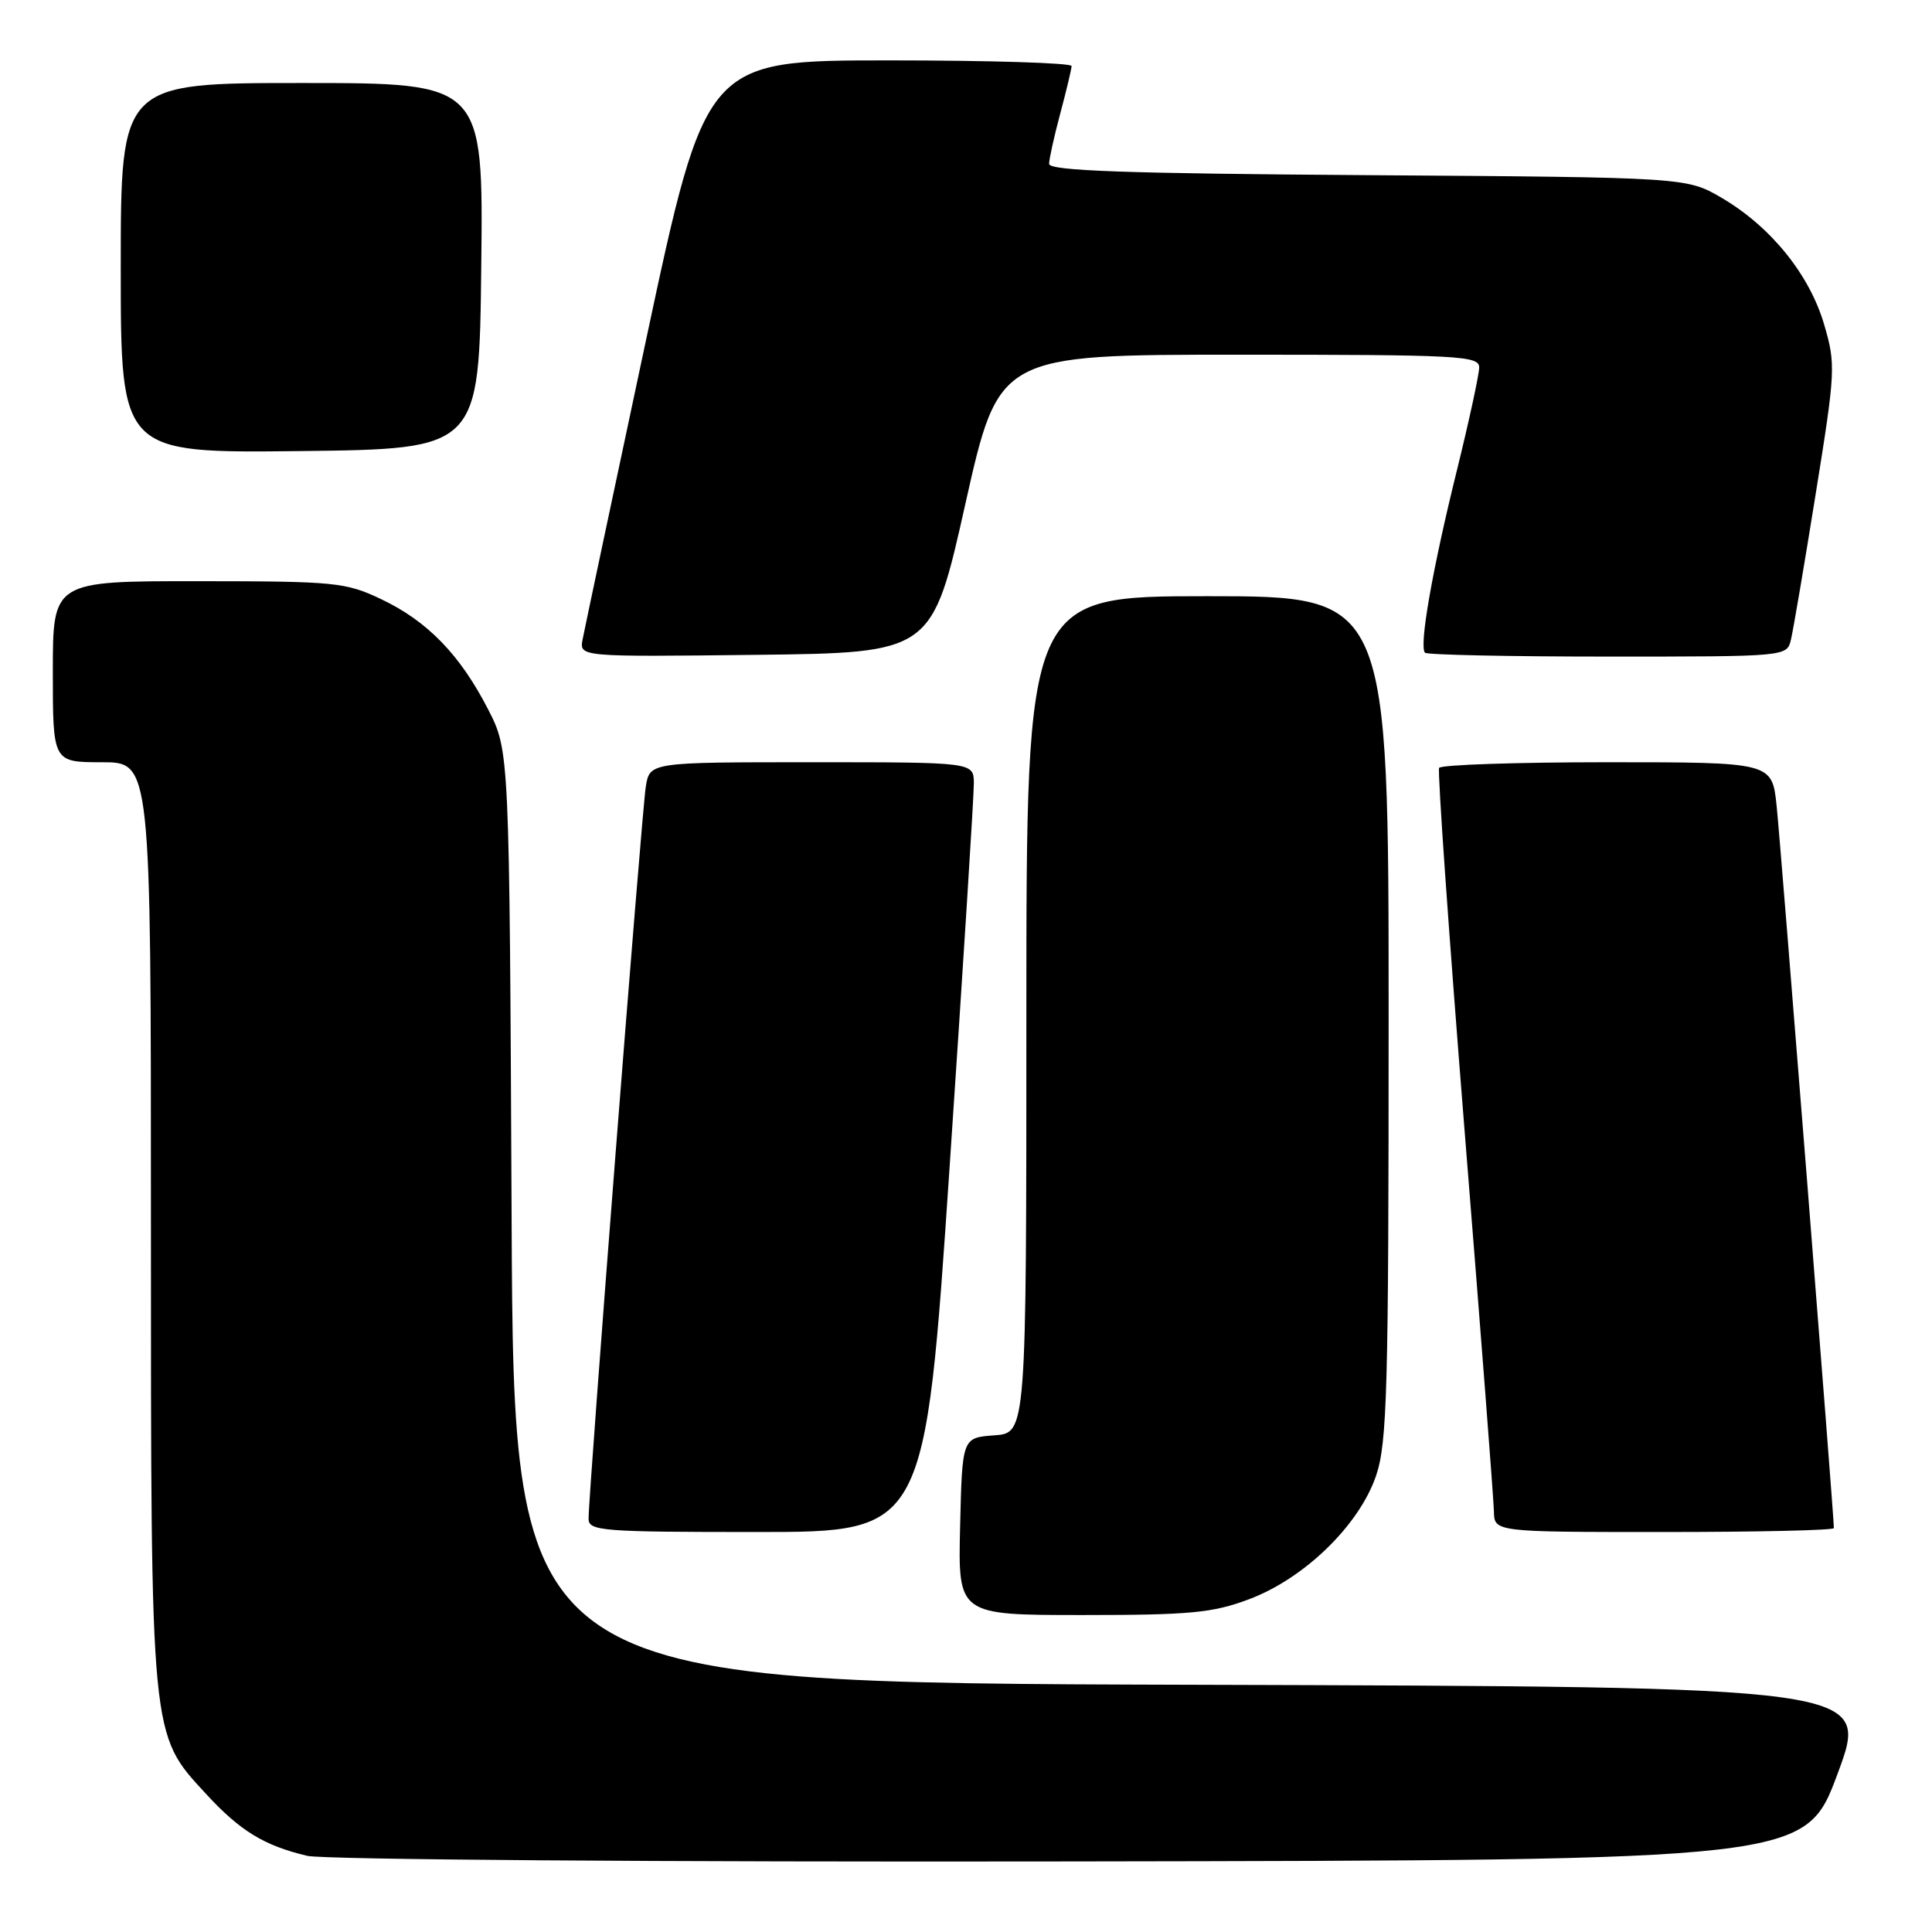 <?xml version="1.0" encoding="UTF-8" standalone="no"?>
<!DOCTYPE svg PUBLIC "-//W3C//DTD SVG 1.1//EN" "http://www.w3.org/Graphics/SVG/1.1/DTD/svg11.dtd" >
<svg xmlns="http://www.w3.org/2000/svg" xmlns:xlink="http://www.w3.org/1999/xlink" version="1.1" viewBox="0 0 256 256">
 <g >
 <path fill="currentColor"
d=" M 243.50 235.00 C 247.77 223.50 247.77 223.50 157.92 223.24 C 68.07 222.99 68.07 222.99 67.79 161.24 C 67.50 99.50 67.50 99.50 64.68 94.00 C 60.97 86.77 56.63 82.29 50.50 79.39 C 45.78 77.15 44.41 77.02 26.25 77.01 C 7.00 77.00 7.00 77.00 7.00 89.00 C 7.00 101.00 7.00 101.00 13.50 101.00 C 20.00 101.00 20.00 101.00 20.00 161.82 C 20.00 230.62 19.91 229.69 27.27 237.67 C 31.81 242.61 35.01 244.56 40.72 245.91 C 42.83 246.41 87.60 246.74 141.86 246.65 C 239.23 246.50 239.23 246.50 243.50 235.00 Z  M 165.47 211.92 C 172.82 209.18 180.09 202.11 182.33 195.56 C 183.81 191.19 184.00 184.39 184.00 134.82 C 184.00 79.00 184.00 79.00 160.00 79.00 C 136.00 79.00 136.00 79.00 136.00 134.44 C 136.00 189.89 136.00 189.89 131.75 190.19 C 127.50 190.50 127.50 190.50 127.22 202.25 C 126.94 214.00 126.94 214.00 143.43 214.00 C 157.68 214.00 160.68 213.72 165.47 211.92 Z  M 125.82 154.75 C 127.61 128.21 129.06 105.26 129.04 103.75 C 129.00 101.00 129.00 101.00 107.55 101.00 C 86.09 101.00 86.09 101.00 85.57 104.25 C 85.04 107.52 77.97 197.98 77.99 201.25 C 78.00 202.86 79.73 203.00 100.29 203.00 C 122.57 203.00 122.57 203.00 125.82 154.75 Z  M 243.00 202.48 C 243.00 200.88 235.92 111.55 235.41 106.75 C 234.80 101.00 234.80 101.00 212.96 101.00 C 200.95 101.00 190.93 101.34 190.69 101.75 C 190.46 102.16 191.99 123.88 194.08 150.00 C 196.18 176.12 197.92 198.74 197.95 200.25 C 198.00 203.00 198.00 203.00 220.50 203.00 C 232.88 203.00 243.00 202.77 243.00 202.48 Z  M 127.92 66.75 C 132.35 47.00 132.35 47.00 164.17 47.00 C 193.31 47.00 196.00 47.14 196.00 48.68 C 196.00 49.60 194.66 55.79 193.02 62.43 C 189.78 75.54 188.01 85.67 188.82 86.49 C 189.10 86.77 200.01 87.00 213.06 87.00 C 236.78 87.00 236.78 87.00 237.31 84.75 C 237.61 83.51 239.08 74.85 240.58 65.50 C 243.22 49.11 243.26 48.30 241.70 42.97 C 239.76 36.38 234.65 30.05 228.17 26.24 C 223.50 23.50 223.50 23.50 181.25 23.21 C 149.03 22.99 139.00 22.63 139.01 21.71 C 139.02 21.04 139.69 18.02 140.50 15.00 C 141.31 11.97 141.98 9.16 141.99 8.75 C 141.99 8.34 131.09 8.00 117.75 8.00 C 93.50 8.01 93.50 8.01 85.57 45.21 C 81.21 65.67 77.44 83.45 77.20 84.72 C 76.76 87.04 76.76 87.04 100.13 86.77 C 123.50 86.50 123.50 86.50 127.92 66.75 Z  M 63.77 35.25 C 64.04 11.00 64.04 11.00 40.02 11.00 C 16.00 11.00 16.00 11.00 16.00 35.52 C 16.00 60.04 16.00 60.04 39.75 59.77 C 63.50 59.50 63.50 59.50 63.77 35.25 Z "/>
</g>
</svg>
